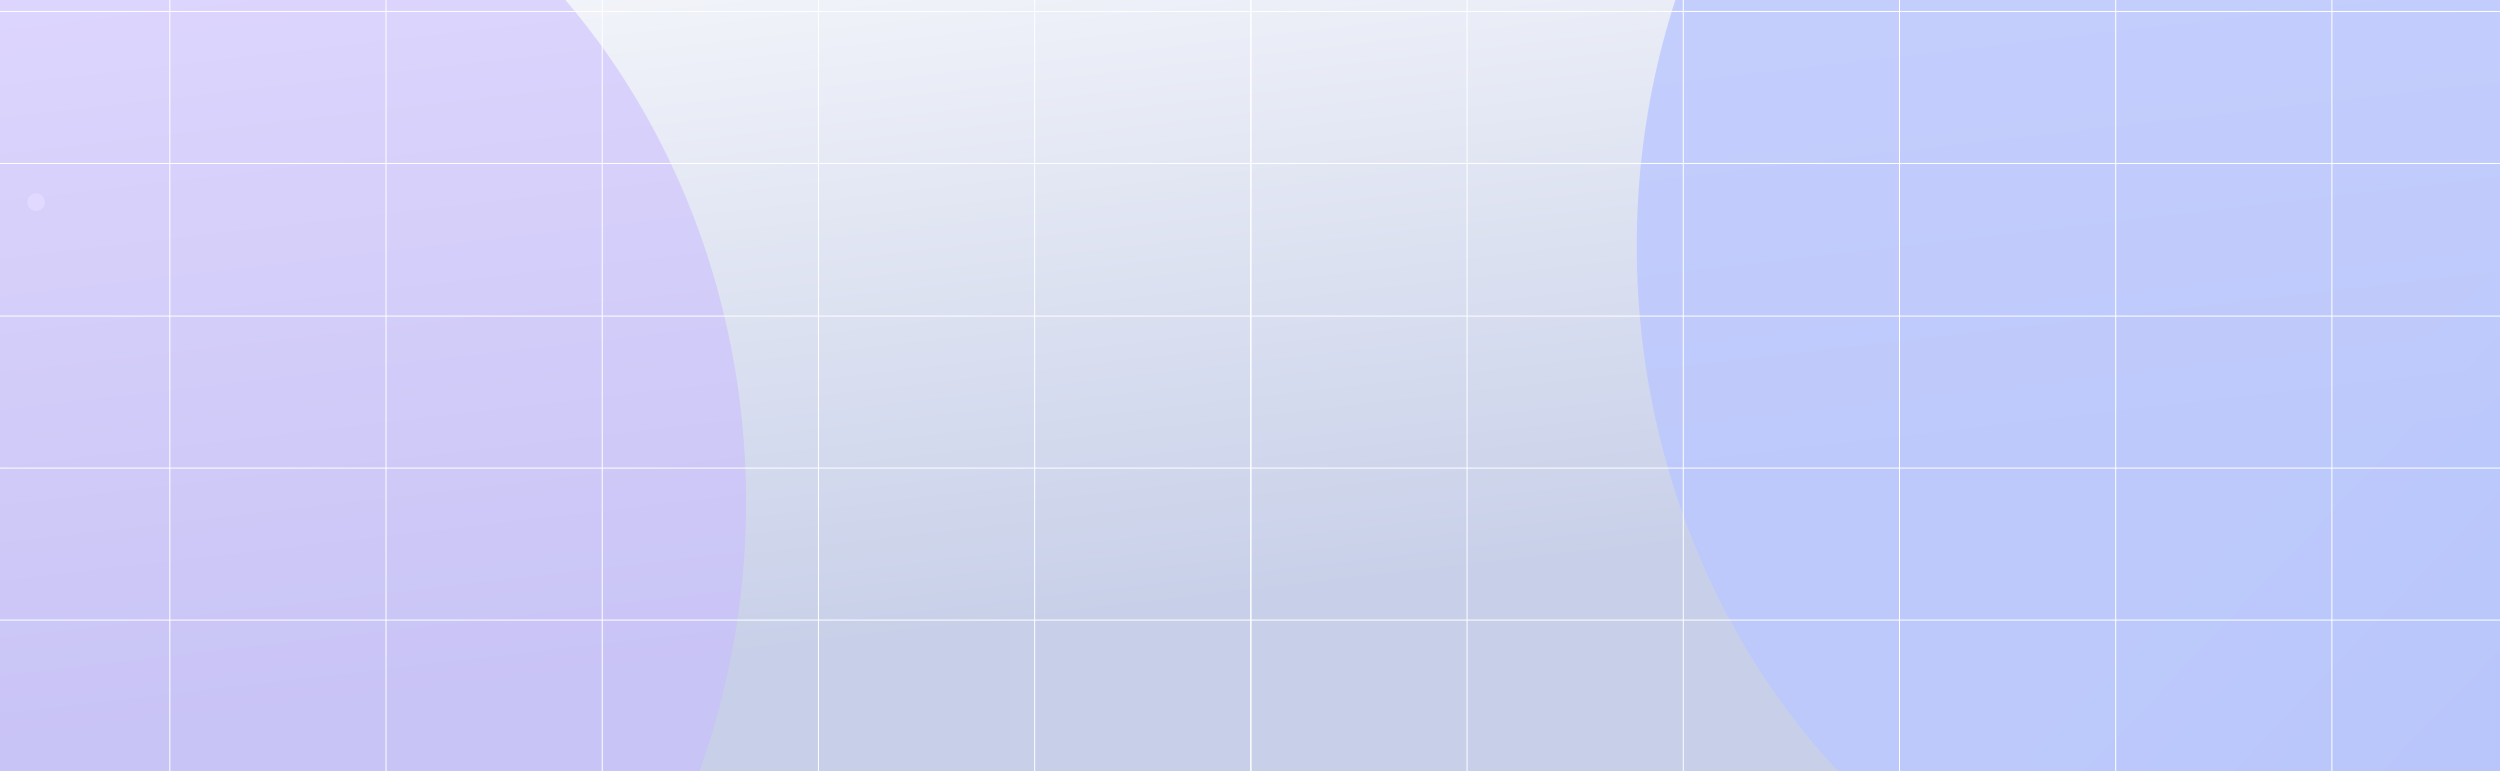 <svg width="1280" height="395" viewBox="0 0 1280 395" fill="none" xmlns="http://www.w3.org/2000/svg">
<g clip-path="url(#clip0_2162_384)">
<rect width="1280" height="395" fill="url(#paint0_linear_2162_384)"/>
<circle cx="18.5" cy="103.5" r="4.5" fill="white"/>
<g filter="url(#filter0_f_2162_384)">
<ellipse cx="41.5" cy="257" rx="340.5" ry="375" fill="#C8BAFF" fill-opacity="0.55"/>
</g>
<g filter="url(#filter1_f_2162_384)">
<ellipse cx="1178.5" cy="126" rx="340.5" ry="375" fill="url(#paint1_linear_2162_384)" fill-opacity="0.8"/>
</g>
<line x1="640.441" y1="-71.708" x2="640.441" y2="593.041" stroke="white" stroke-width="0.5"/>
<line x1="86.949" y1="-71.708" x2="86.949" y2="593.041" stroke="white" stroke-width="0.5"/>
<line x1="751.141" y1="-71.708" x2="751.141" y2="593.041" stroke="white" stroke-width="0.5"/>
<line x1="197.648" y1="-71.708" x2="197.648" y2="593.041" stroke="white" stroke-width="0.5"/>
<line x1="861.836" y1="-71.708" x2="861.836" y2="593.041" stroke="white" stroke-width="0.5"/>
<line x1="308.344" y1="-71.708" x2="308.344" y2="593.041" stroke="white" stroke-width="0.5"/>
<line x1="972.535" y1="-71.708" x2="972.535" y2="593.041" stroke="white" stroke-width="0.5"/>
<line x1="529.746" y1="-71.708" x2="529.746" y2="593.041" stroke="white" stroke-width="0.5"/>
<line x1="1193.93" y1="-71.708" x2="1193.93" y2="593.041" stroke="white" stroke-width="0.5"/>
<line x1="640.441" y1="-71.708" x2="640.441" y2="593.041" stroke="white" stroke-width="0.5"/>
<line x1="419.047" y1="-71.708" x2="419.047" y2="593.041" stroke="white" stroke-width="0.5"/>
<line x1="1083.24" y1="-71.708" x2="1083.24" y2="593.041" stroke="white" stroke-width="0.5"/>
<line y1="-0.25" x2="1321.17" y2="-0.25" transform="matrix(-1 0 0 1 1300.14 317.729)" stroke="white" stroke-width="0.5"/>
<line y1="-0.25" x2="1321.6" y2="-0.25" transform="matrix(-1 0 0 1 1299.71 239.904)" stroke="white" stroke-width="0.5"/>
<line y1="-0.25" x2="1321.6" y2="-0.25" transform="matrix(-1 0 0 1 1299.29 162.078)" stroke="white" stroke-width="0.5"/>
<line y1="-0.25" x2="1321.6" y2="-0.25" transform="matrix(-1 0 0 1 1298.02 6.119)" stroke="white" stroke-width="0.5"/>
<line y1="-0.25" x2="1321.17" y2="-0.25" transform="matrix(-1 0 0 1 1298.45 83.942)" stroke="white" stroke-width="0.5"/>
</g>
<defs>
<filter id="filter0_f_2162_384" x="-499" y="-318" width="1081" height="1150" filterUnits="userSpaceOnUse" color-interpolation-filters="sRGB">
<feFlood flood-opacity="0" result="BackgroundImageFix"/>
<feBlend mode="normal" in="SourceGraphic" in2="BackgroundImageFix" result="shape"/>
<feGaussianBlur stdDeviation="100" result="effect1_foregroundBlur_2162_384"/>
</filter>
<filter id="filter1_f_2162_384" x="638" y="-449" width="1081" height="1150" filterUnits="userSpaceOnUse" color-interpolation-filters="sRGB">
<feFlood flood-opacity="0" result="BackgroundImageFix"/>
<feBlend mode="normal" in="SourceGraphic" in2="BackgroundImageFix" result="shape"/>
<feGaussianBlur stdDeviation="100" result="effect1_foregroundBlur_2162_384"/>
</filter>
<linearGradient id="paint0_linear_2162_384" x1="-62" y1="-69.581" x2="-9.661" y2="381.078" gradientUnits="userSpaceOnUse">
<stop stop-color="white"/>
<stop offset="1" stop-color="#C8D0E9"/>
</linearGradient>
<linearGradient id="paint1_linear_2162_384" x1="1269.71" y1="126" x2="1590.13" y2="430.839" gradientUnits="userSpaceOnUse">
<stop stop-color="#BAC7FF"/>
<stop offset="1" stop-color="#AEBDFF"/>
</linearGradient>
<clipPath id="clip0_2162_384">
<rect width="1280" height="395" fill="white"/>
</clipPath>
</defs>
</svg>
